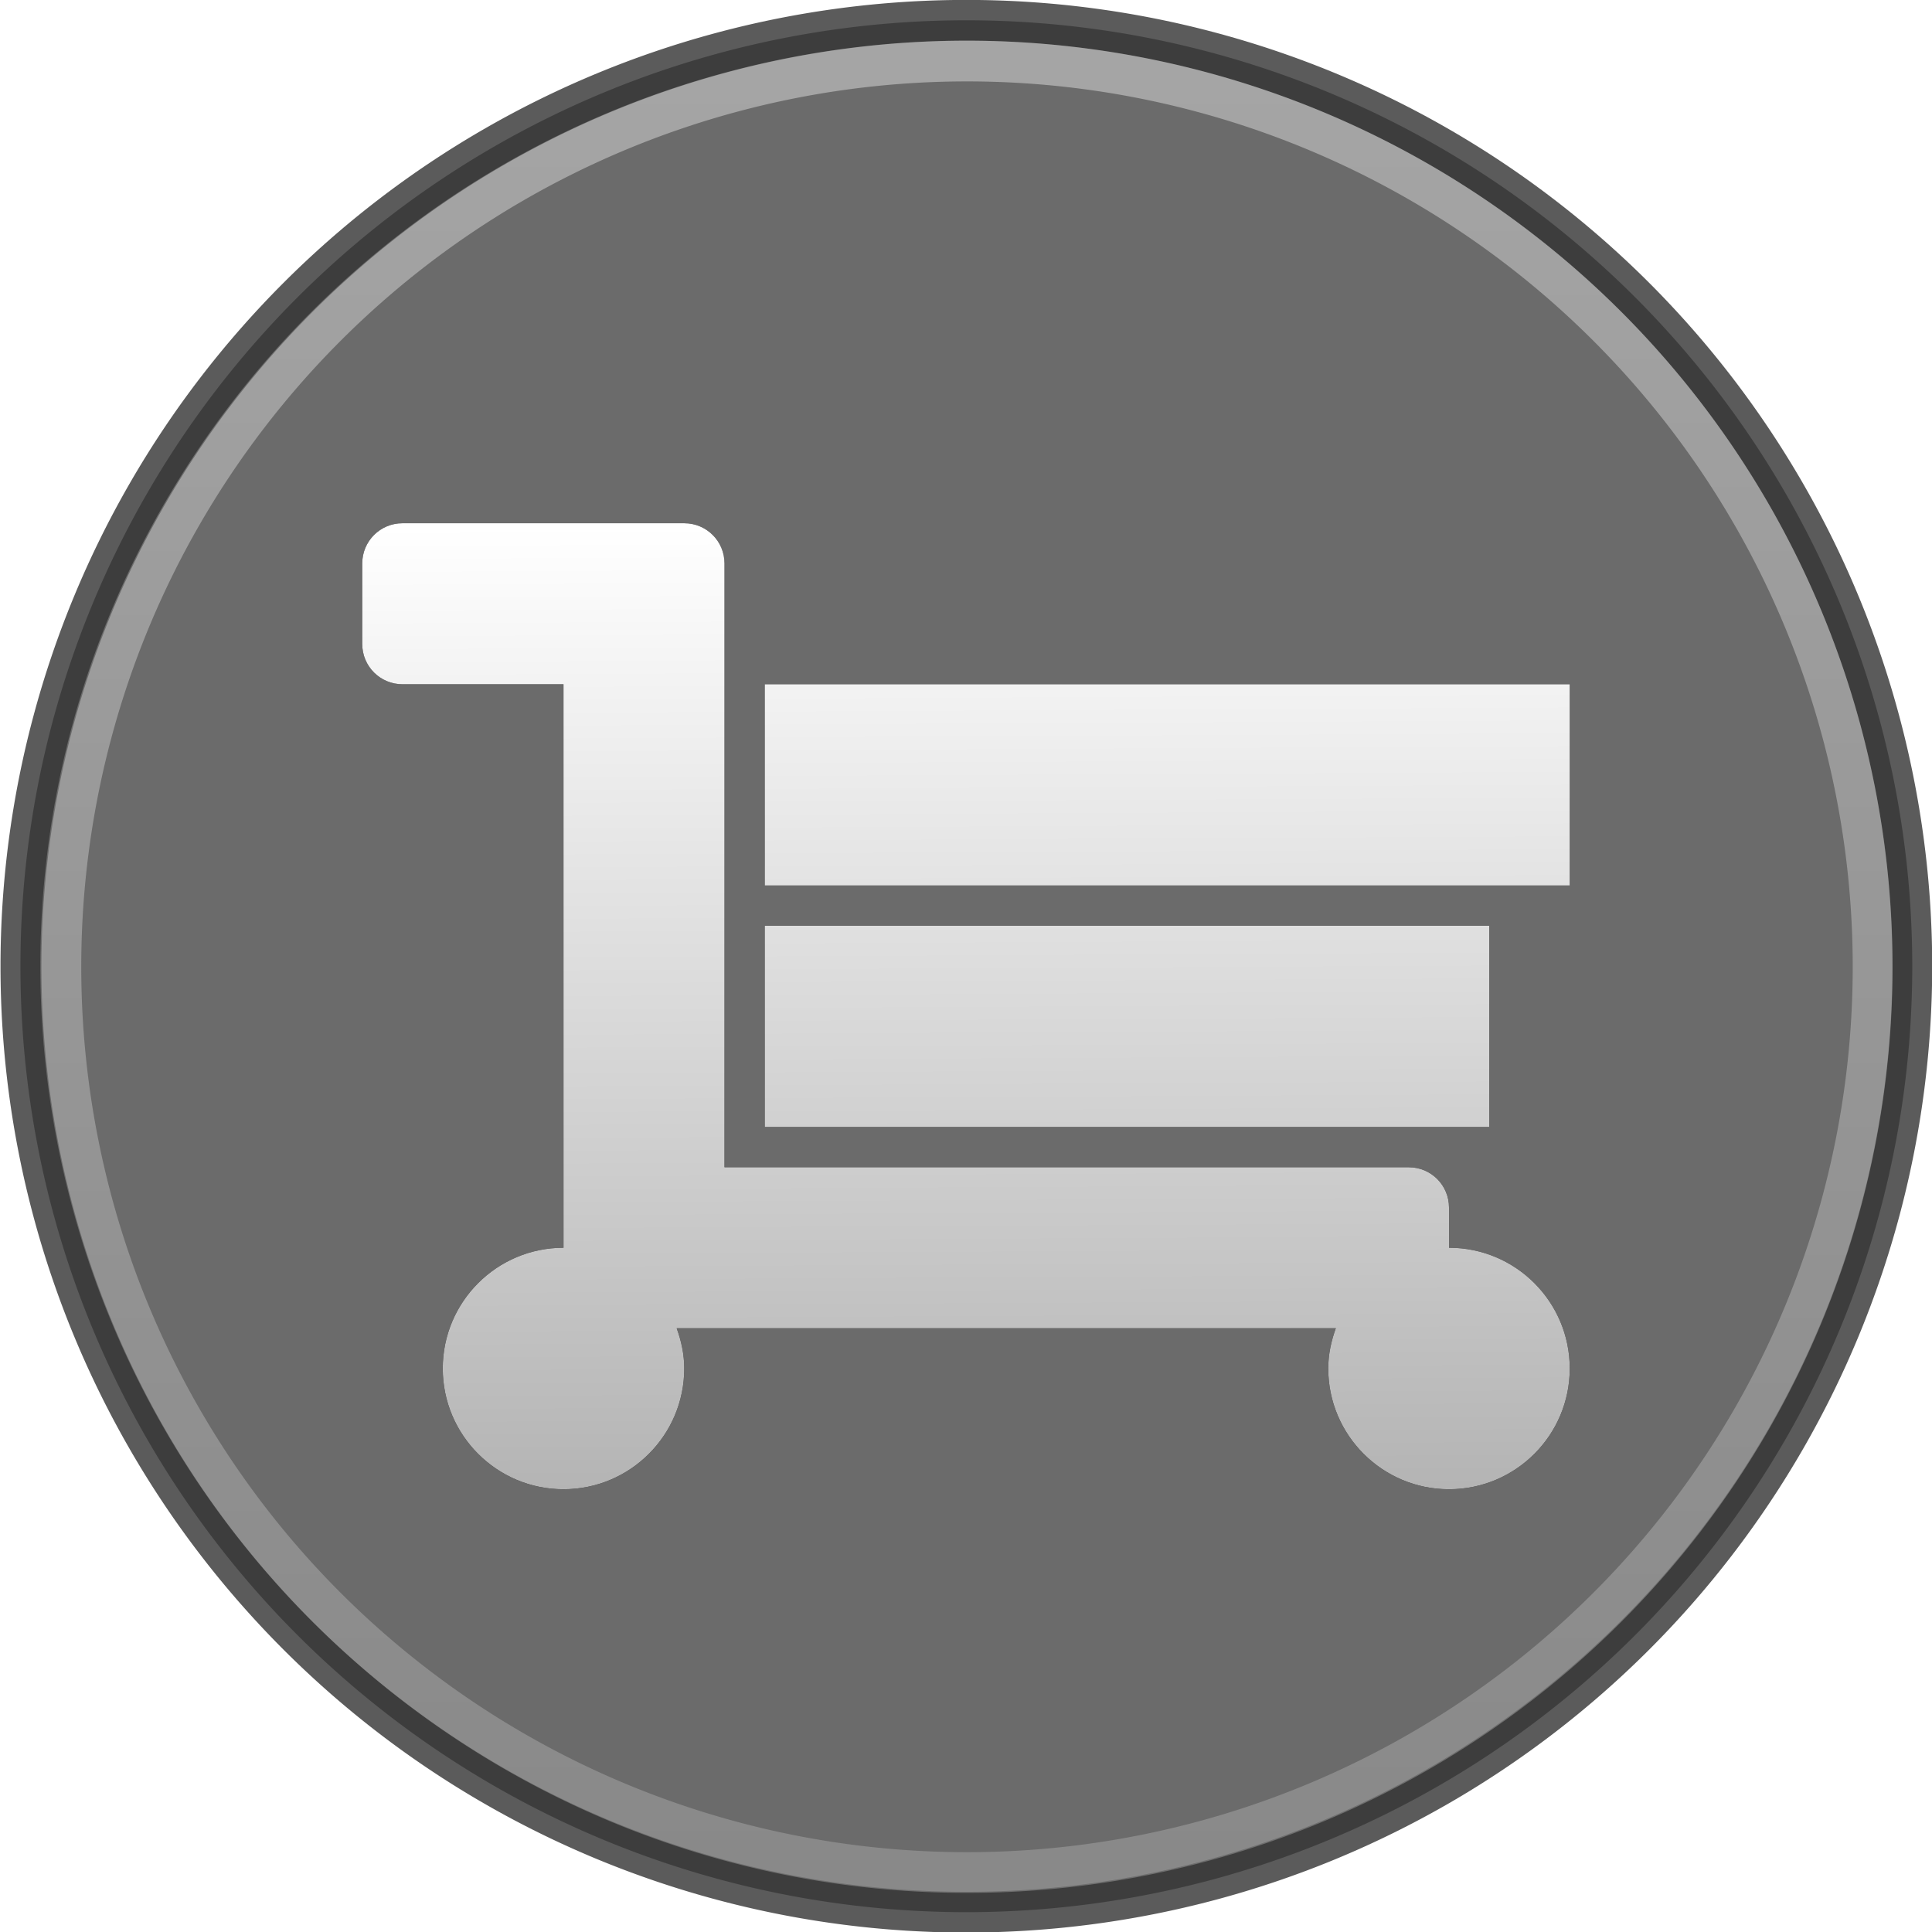 <?xml version="1.0" encoding="UTF-8" standalone="no"?>
<!-- Created with Inkscape (http://www.inkscape.org/) -->
<svg
   xmlns:dc="http://purl.org/dc/elements/1.1/"
   xmlns:cc="http://creativecommons.org/ns#"
   xmlns:rdf="http://www.w3.org/1999/02/22-rdf-syntax-ns#"
   xmlns:svg="http://www.w3.org/2000/svg"
   xmlns="http://www.w3.org/2000/svg"
   xmlns:xlink="http://www.w3.org/1999/xlink"
   xmlns:sodipodi="http://sodipodi.sourceforge.net/DTD/sodipodi-0.dtd"
   xmlns:inkscape="http://www.inkscape.org/namespaces/inkscape"
   inkscape:export-ydpi="90.000000"
   inkscape:export-xdpi="90.000000"
   inkscape:export-filename="/home/jonieno/Desktop/icon.png"
   width="48"
   height="48"
   id="svg11300"
   sodipodi:version="0.32"
   inkscape:version="0.46"
   sodipodi:docname="emblem-sales.svg"
   inkscape:output_extension="org.inkscape.output.svg.inkscape"
   version="1.0"
   style="display:inline;enable-background:new">
  <title
     id="title4119">Human-Palette Icon Theme</title>
  <defs
     id="defs3">
    <linearGradient
       id="linearGradient4299">
      <stop
         id="stop4301"
         offset="0"
         style="stop-color:#ffffff;stop-opacity:1;" />
      <stop
         id="stop4303"
         offset="1"
         style="stop-color:#b4b4b4;stop-opacity:1;" />
    </linearGradient>
    <linearGradient
       inkscape:collect="always"
       xlink:href="#linearGradient4299"
       id="linearGradient7220"
       gradientUnits="userSpaceOnUse"
       x1="106.287"
       y1="31.518"
       x2="106.287"
       y2="52.662" />
    <linearGradient
       inkscape:collect="always"
       xlink:href="#linearGradient4299"
       id="linearGradient6926"
       x1="31.943"
       y1="18"
       x2="32.068"
       y2="42"
       gradientUnits="userSpaceOnUse" />
    <filter
       inkscape:collect="always"
       id="filter6936">
      <feGaussianBlur
         inkscape:collect="always"
         stdDeviation="0.54"
         id="feGaussianBlur6938" />
    </filter>
  </defs>
  <sodipodi:namedview
     stroke="#ef2929"
     fill="#f57900"
     id="base"
     pagecolor="#ffffff"
     bordercolor="#666666"
     borderopacity="0.255"
     inkscape:pageopacity="0.0"
     inkscape:pageshadow="2"
     inkscape:zoom="1"
     inkscape:cx="331.61947"
     inkscape:cy="12.172346"
     inkscape:current-layer="svg11300"
     showgrid="false"
     inkscape:grid-bbox="true"
     inkscape:document-units="px"
     inkscape:showpageshadow="false"
     inkscape:window-width="1280"
     inkscape:window-height="949"
     inkscape:window-x="0"
     inkscape:window-y="24"
     width="400px"
     height="300px"
     inkscape:snap-nodes="false"
     inkscape:snap-bbox="true"
     objecttolerance="7"
     gridtolerance="12"
     guidetolerance="13"
     showguides="true"
     inkscape:guide-bbox="true">
    <inkscape:grid
       type="xygrid"
       id="grid5883"
       spacingx="1px"
       spacingy="1px"
       enabled="true"
       visible="true"
       empspacing="5" />
  </sodipodi:namedview>
  <g
     id="g6940"
     transform="translate(-5,-5)">
    <path
       transform="matrix(2.302,0,0,2.353,-215.664,-70.032)"
       d="M 116.496,42.09 A 10.209,9.988 0 1 1 96.078,42.09 A 10.209,9.988 0 1 1 116.496,42.09 z"
       sodipodi:ry="9.9878836"
       sodipodi:rx="10.208854"
       sodipodi:cy="42.090096"
       sodipodi:cx="106.28699"
       id="path6267"
       style="opacity:0.8;fill:#464646;fill-opacity:1;stroke:#333333;stroke-width:0.43;stroke-linecap:round;stroke-linejoin:miter;stroke-miterlimit:4;stroke-dasharray:none;stroke-dashoffset:0;stroke-opacity:1"
       sodipodi:type="arc" />
    <path
       transform="matrix(2.204,0,0,2.253,-205.232,-65.809)"
       d="M 116.496,42.09 A 10.209,9.988 0 1 1 96.078,42.09 A 10.209,9.988 0 1 1 116.496,42.09 z"
       sodipodi:ry="9.9878836"
       sodipodi:rx="10.208854"
       sodipodi:cy="42.090096"
       sodipodi:cx="106.28699"
       id="path10234"
       style="opacity:0.4;fill:none;fill-opacity:1;stroke:url(#linearGradient7220);stroke-width:0.449;stroke-linecap:round;stroke-linejoin:miter;stroke-miterlimit:4;stroke-dasharray:none;stroke-dashoffset:0;stroke-opacity:1;display:inline;enable-background:new"
       sodipodi:type="arc" />
    <path
       id="path6928"
       d="M 15,18 C 14.446,18 14,18.446 14,19 L 14,21 C 14,21.554 14.446,22 15,22 L 19,22 L 19,36 C 17.344,36 16,37.344 16,39 C 16,40.656 17.344,42 19,42 C 20.656,42 22,40.656 22,39 C 22,38.645 21.926,38.316 21.812,38 L 22,38 L 38.188,38 C 38.074,38.316 38,38.645 38,39 C 38,40.656 39.344,42 41,42 C 42.656,42 44,40.656 44,39 C 44,37.344 42.656,36 41,36 L 41,35 C 41,34.446 40.554,34 40,34 L 23,34 L 23,19 C 23,18.446 22.554,18 22,18 L 21,18 L 20,18 L 15,18 z M 24,22 L 24,27 L 44,27 L 44,22 L 24,22 z M 24,28 L 24,33 L 42,33 L 42,28 L 24,28 z"
       style="opacity:1;fill:#000000;fill-opacity:1;fill-rule:evenodd;stroke:none;stroke-width:1;stroke-linecap:round;stroke-linejoin:miter;stroke-miterlimit:4;stroke-dasharray:none;stroke-dashoffset:0;stroke-opacity:1;display:inline;filter:url(#filter6936);enable-background:new" />
    <path
       id="rect6121"
       d="M 15,18 C 14.446,18 14,18.446 14,19 L 14,21 C 14,21.554 14.446,22 15,22 L 19,22 L 19,36 C 17.344,36 16,37.344 16,39 C 16,40.656 17.344,42 19,42 C 20.656,42 22,40.656 22,39 C 22,38.645 21.926,38.316 21.812,38 L 22,38 L 38.188,38 C 38.074,38.316 38,38.645 38,39 C 38,40.656 39.344,42 41,42 C 42.656,42 44,40.656 44,39 C 44,37.344 42.656,36 41,36 L 41,35 C 41,34.446 40.554,34 40,34 L 23,34 L 23,19 C 23,18.446 22.554,18 22,18 L 21,18 L 20,18 L 15,18 z M 24,22 L 24,27 L 44,27 L 44,22 L 24,22 z M 24,28 L 24,33 L 42,33 L 42,28 L 24,28 z"
       style="opacity:1;fill:url(#linearGradient6926);fill-opacity:1;fill-rule:evenodd;stroke:none;stroke-width:1;stroke-linecap:round;stroke-linejoin:miter;stroke-miterlimit:4;stroke-dasharray:none;stroke-dashoffset:0;stroke-opacity:1" />
  </g>
</svg>
